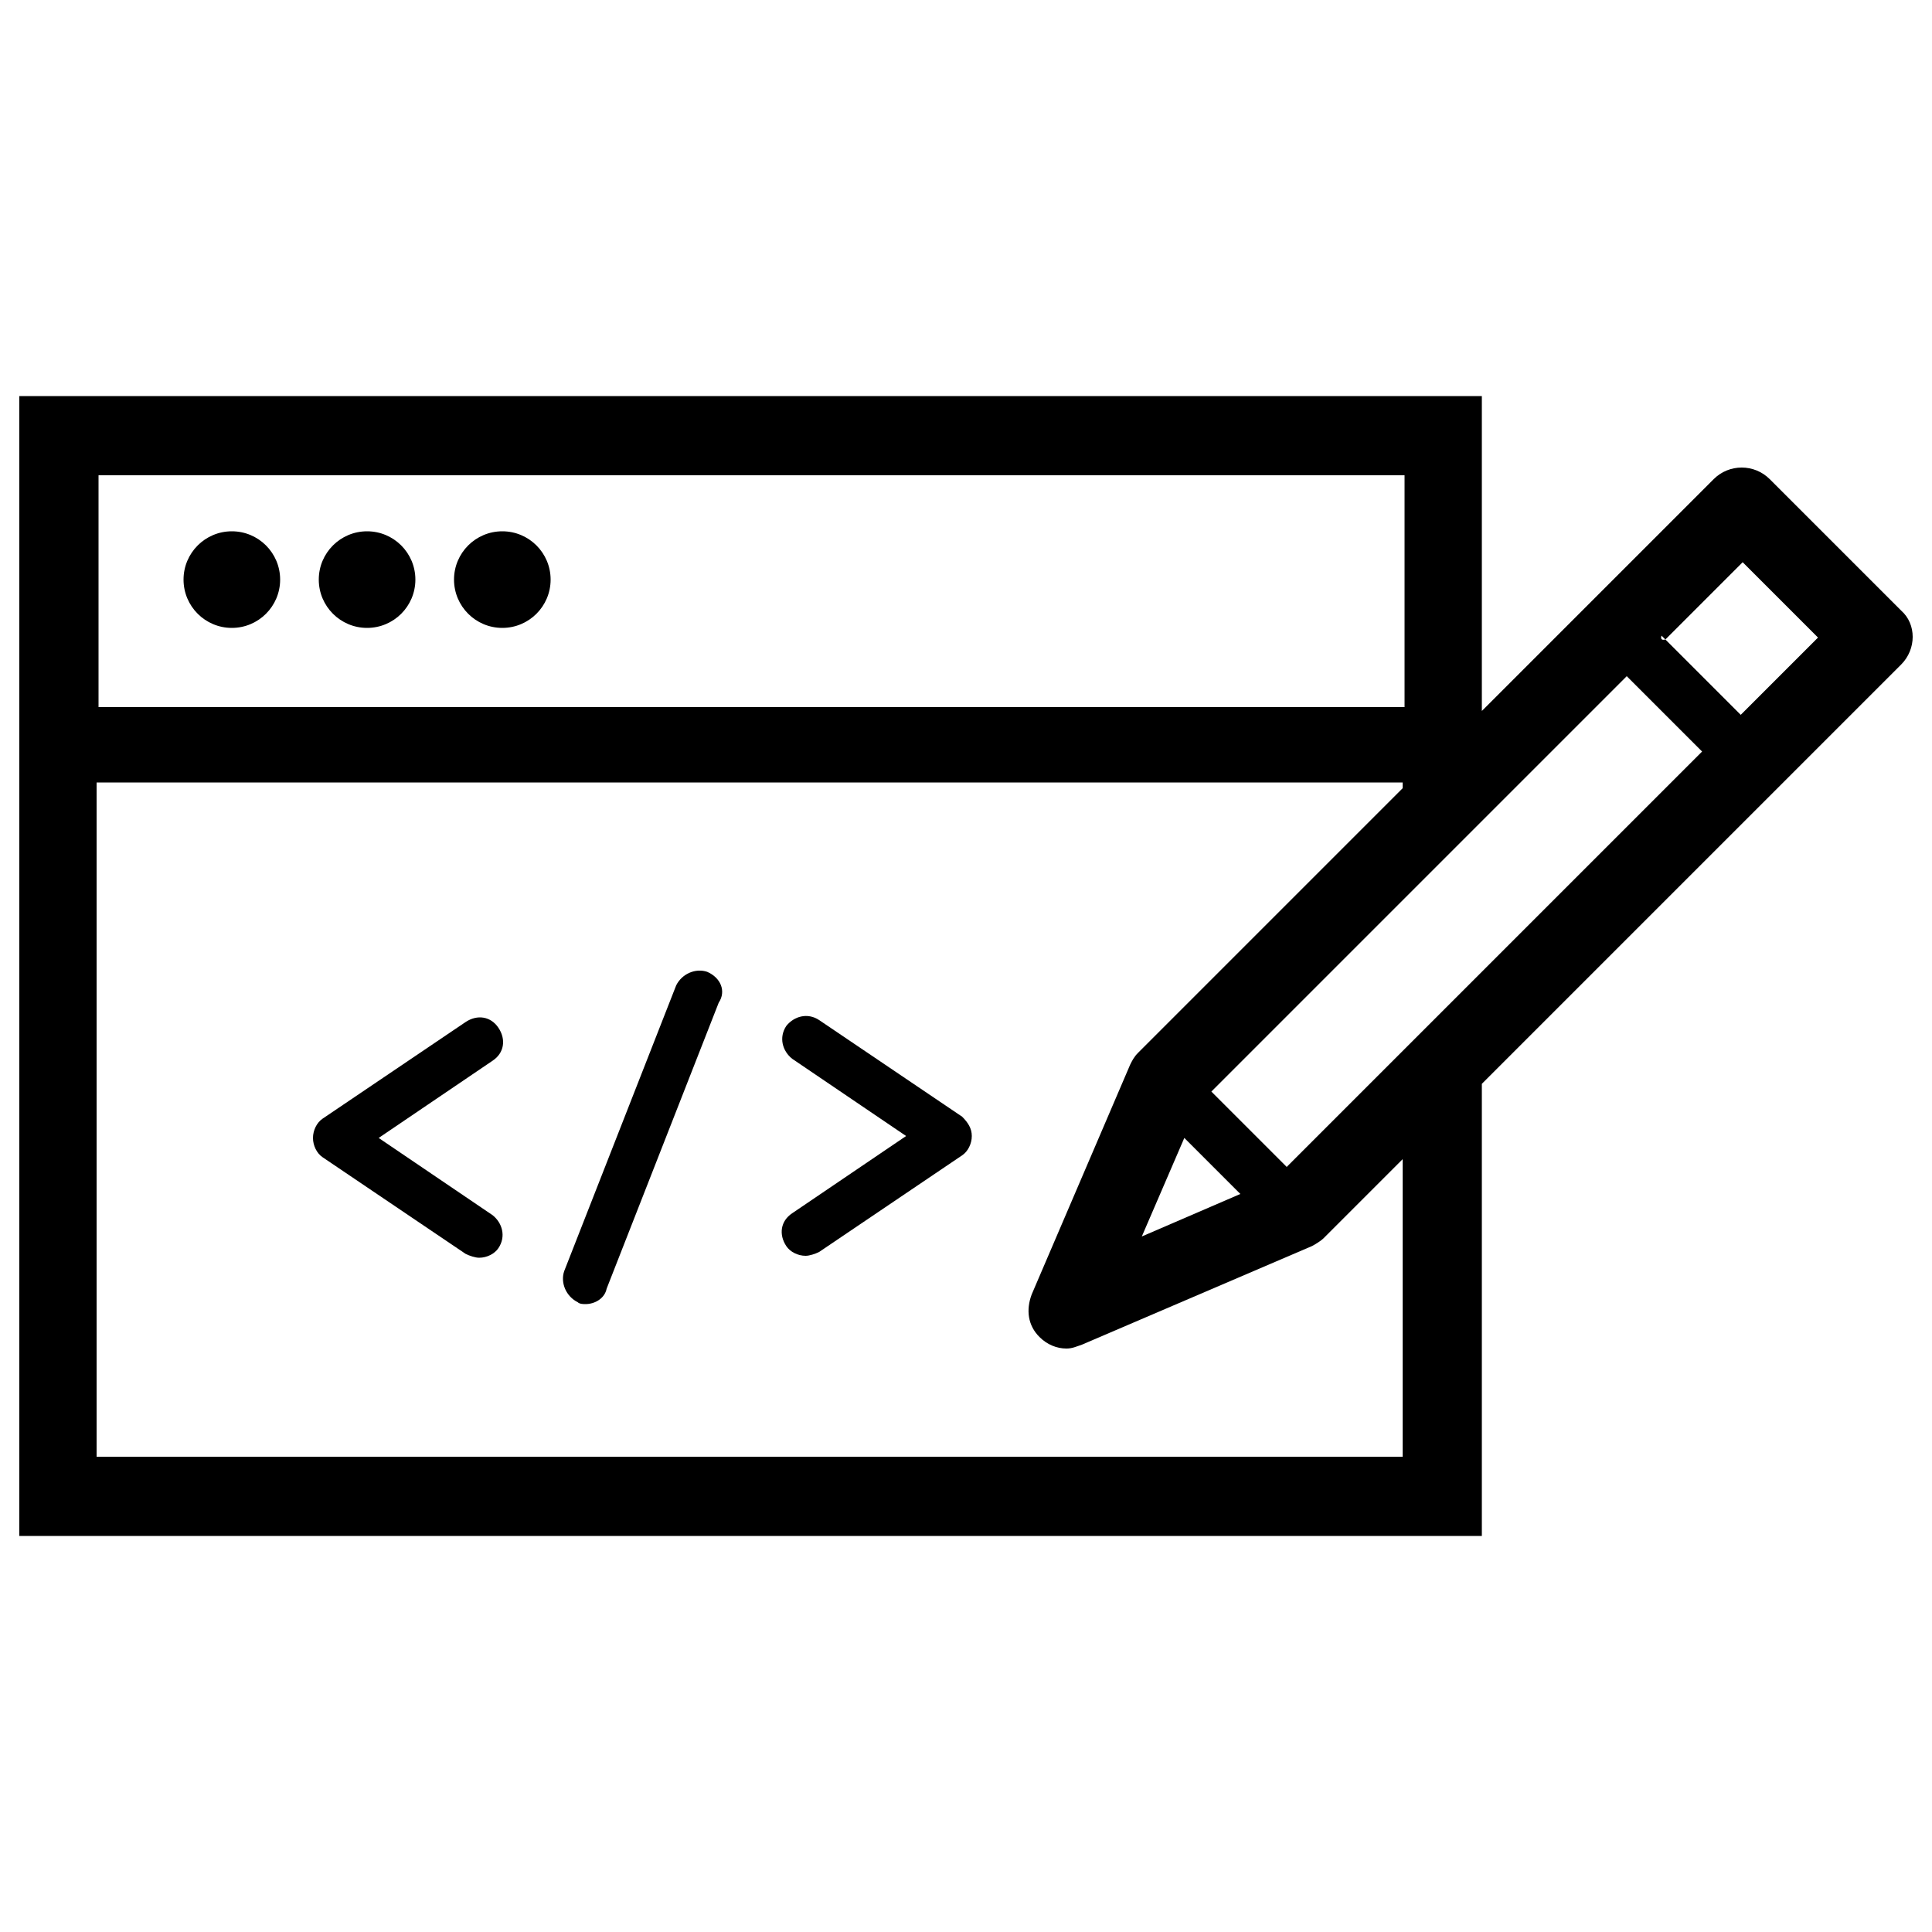 <?xml version="1.0" encoding="utf-8"?>
<!-- Generator: Adobe Illustrator 19.0.0, SVG Export Plug-In . SVG Version: 6.00 Build 0)  -->
<svg version="1.1" id="Layer_1" xmlns="http://www.w3.org/2000/svg" xmlns:xlink="http://www.w3.org/1999/xlink" x="0px" y="0px"
	 viewBox="-255 346.5 100 100" style="enable-background:new -255 346.5 100 100;" xml:space="preserve">
<g>
	<path d="M-156.6,378.1l-6.8-6.8c-0.8-0.8-2.1-0.8-2.9,0l-6.1,6.1l-5.9,5.9V367H-254v59h75.7v-23.4l21.7-21.7
		C-155.8,380.1-155.8,378.8-156.6,378.1z M-249.9,371.1h67.6v12h-67.6V371.1z M-182.4,421.9h-67.6v-34.9h67.6v0.3l-13.7,13.7
		c-0.2,0.2-0.3,0.4-0.4,0.6l-5.1,11.9c-0.3,0.8-0.2,1.6,0.4,2.2c0.4,0.4,0.9,0.6,1.4,0.6c0.3,0,0.5-0.1,0.8-0.2l11.9-5.1
		c0.2-0.1,0.5-0.3,0.6-0.4l4.1-4.1V421.9z M-193.7,405.4l2.9,2.9l-5.1,2.2L-193.7,405.4z M-181.8,400.3l-6.6,6.6l-3.9-3.9l21.5-21.5
		l3.9,3.9L-181.8,400.3z M-164.9,383.5l-3.9-3.9c0,0-0.3,0.1-0.2-0.2l0.2,0.2l4-4l3.9,3.9L-164.9,383.5z"/>
	<path d="M-235.4,405.4l5.9-4c0.6-0.4,0.7-1.1,0.3-1.7c-0.4-0.6-1.1-0.7-1.7-0.3l-7.4,5c-0.3,0.2-0.5,0.6-0.5,1s0.2,0.8,0.5,1l7.4,5
		c0.2,0.1,0.5,0.2,0.7,0.2c0.4,0,0.8-0.2,1-0.5c0.4-0.6,0.2-1.3-0.3-1.7L-235.4,405.4z"/>
	<path d="M-205.2,404.3l-7.4-5c-0.6-0.4-1.3-0.2-1.7,0.3c-0.4,0.6-0.2,1.3,0.3,1.7l5.9,4l-5.9,4c-0.6,0.4-0.7,1.1-0.3,1.7
		c0.2,0.3,0.6,0.5,1,0.5c0.2,0,0.5-0.1,0.7-0.2l7.4-5c0.3-0.2,0.5-0.6,0.5-1S-204.9,404.6-205.2,404.3z"/>
	<path d="M-218.4,396.8c-0.6-0.2-1.3,0.1-1.6,0.7l-5.8,14.8c-0.2,0.6,0.1,1.3,0.7,1.6c0.1,0.1,0.3,0.1,0.4,0.1c0.5,0,1-0.3,1.1-0.8
		l5.8-14.8C-217.4,397.8-217.7,397.1-218.4,396.8z"/>
	<circle cx="-243" cy="376.5" r="2.5"/>
	<circle cx="-236" cy="376.5" r="2.5"/>
	<circle cx="-229" cy="376.5" r="2.5"/>
</g>
</svg>
